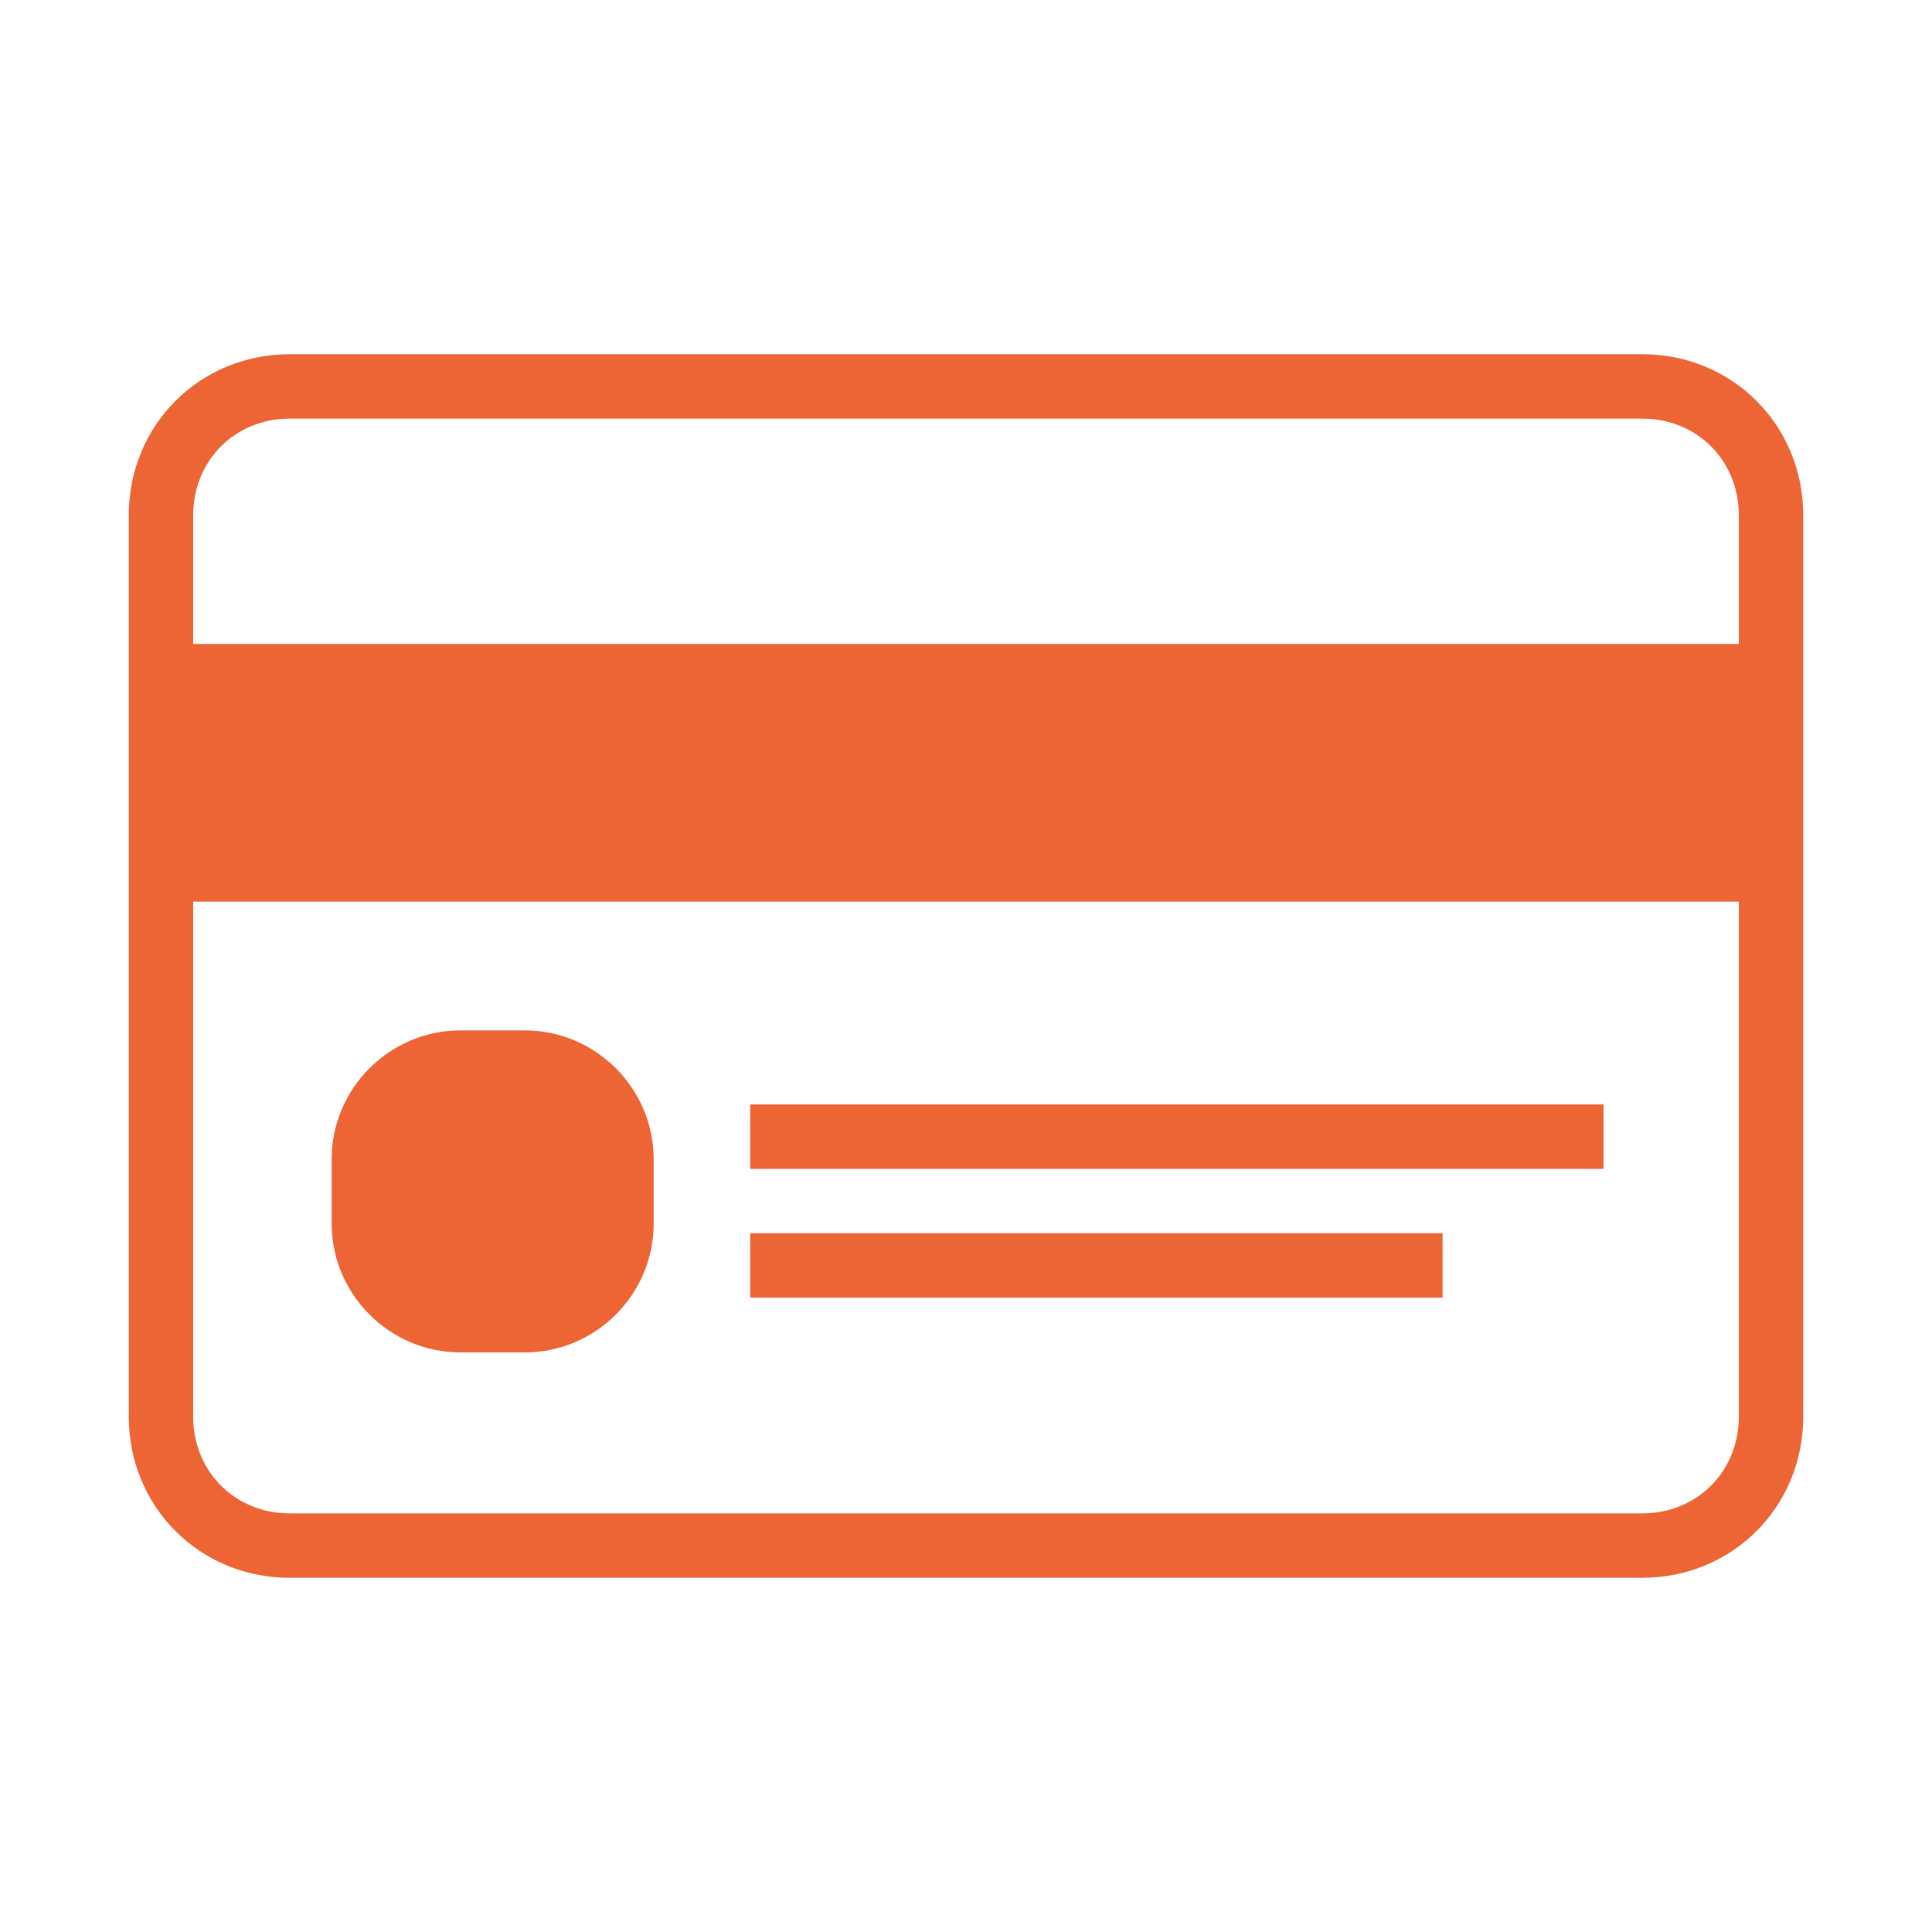 <svg xmlns="http://www.w3.org/2000/svg"
    xmlns:xlink="http://www.w3.org/1999/xlink" version="1.1" x="0px" y="0px" viewBox="0 0 60 60" style="enable-background:new 0 0 60 60;max-width:100%" xml:space="preserve" height="100%">
    <g style="" fill="#ed6435">
        <g style="" fill="#ed6435">
            <path d="M9,49h42c2.8,0,5-2.2,5-5V16c0-2.8-2.2-5-5-5H9c-2.8,0-5,2.2-5,5v28C4,46.8,6.2,49,9,49z M51,47H9c-1.7,0-3-1.3-3-3V28h48    v16C54,45.7,52.7,47,51,47z M9,13h42c1.7,0,3,1.3,3,3v4H6v-4C6,14.3,7.3,13,9,13z" style="" fill="#ed6435"></path>
            <path d="M16.3,32h-2c-2.2,0-4,1.8-4,4v2c0,2.2,1.8,4,4,4h2c2.2,0,4-1.8,4-4v-2C20.3,33.8,18.5,32,16.3,32z" style="" fill="#ed6435"></path>
            <rect x="23.3" y="34.3" width="26.5" height="2" style="" fill="#ed6435"></rect>
            <rect x="23.3" y="38.3" width="21.5" height="2" style="" fill="#ed6435"></rect>
        </g>
    </g>
</svg>